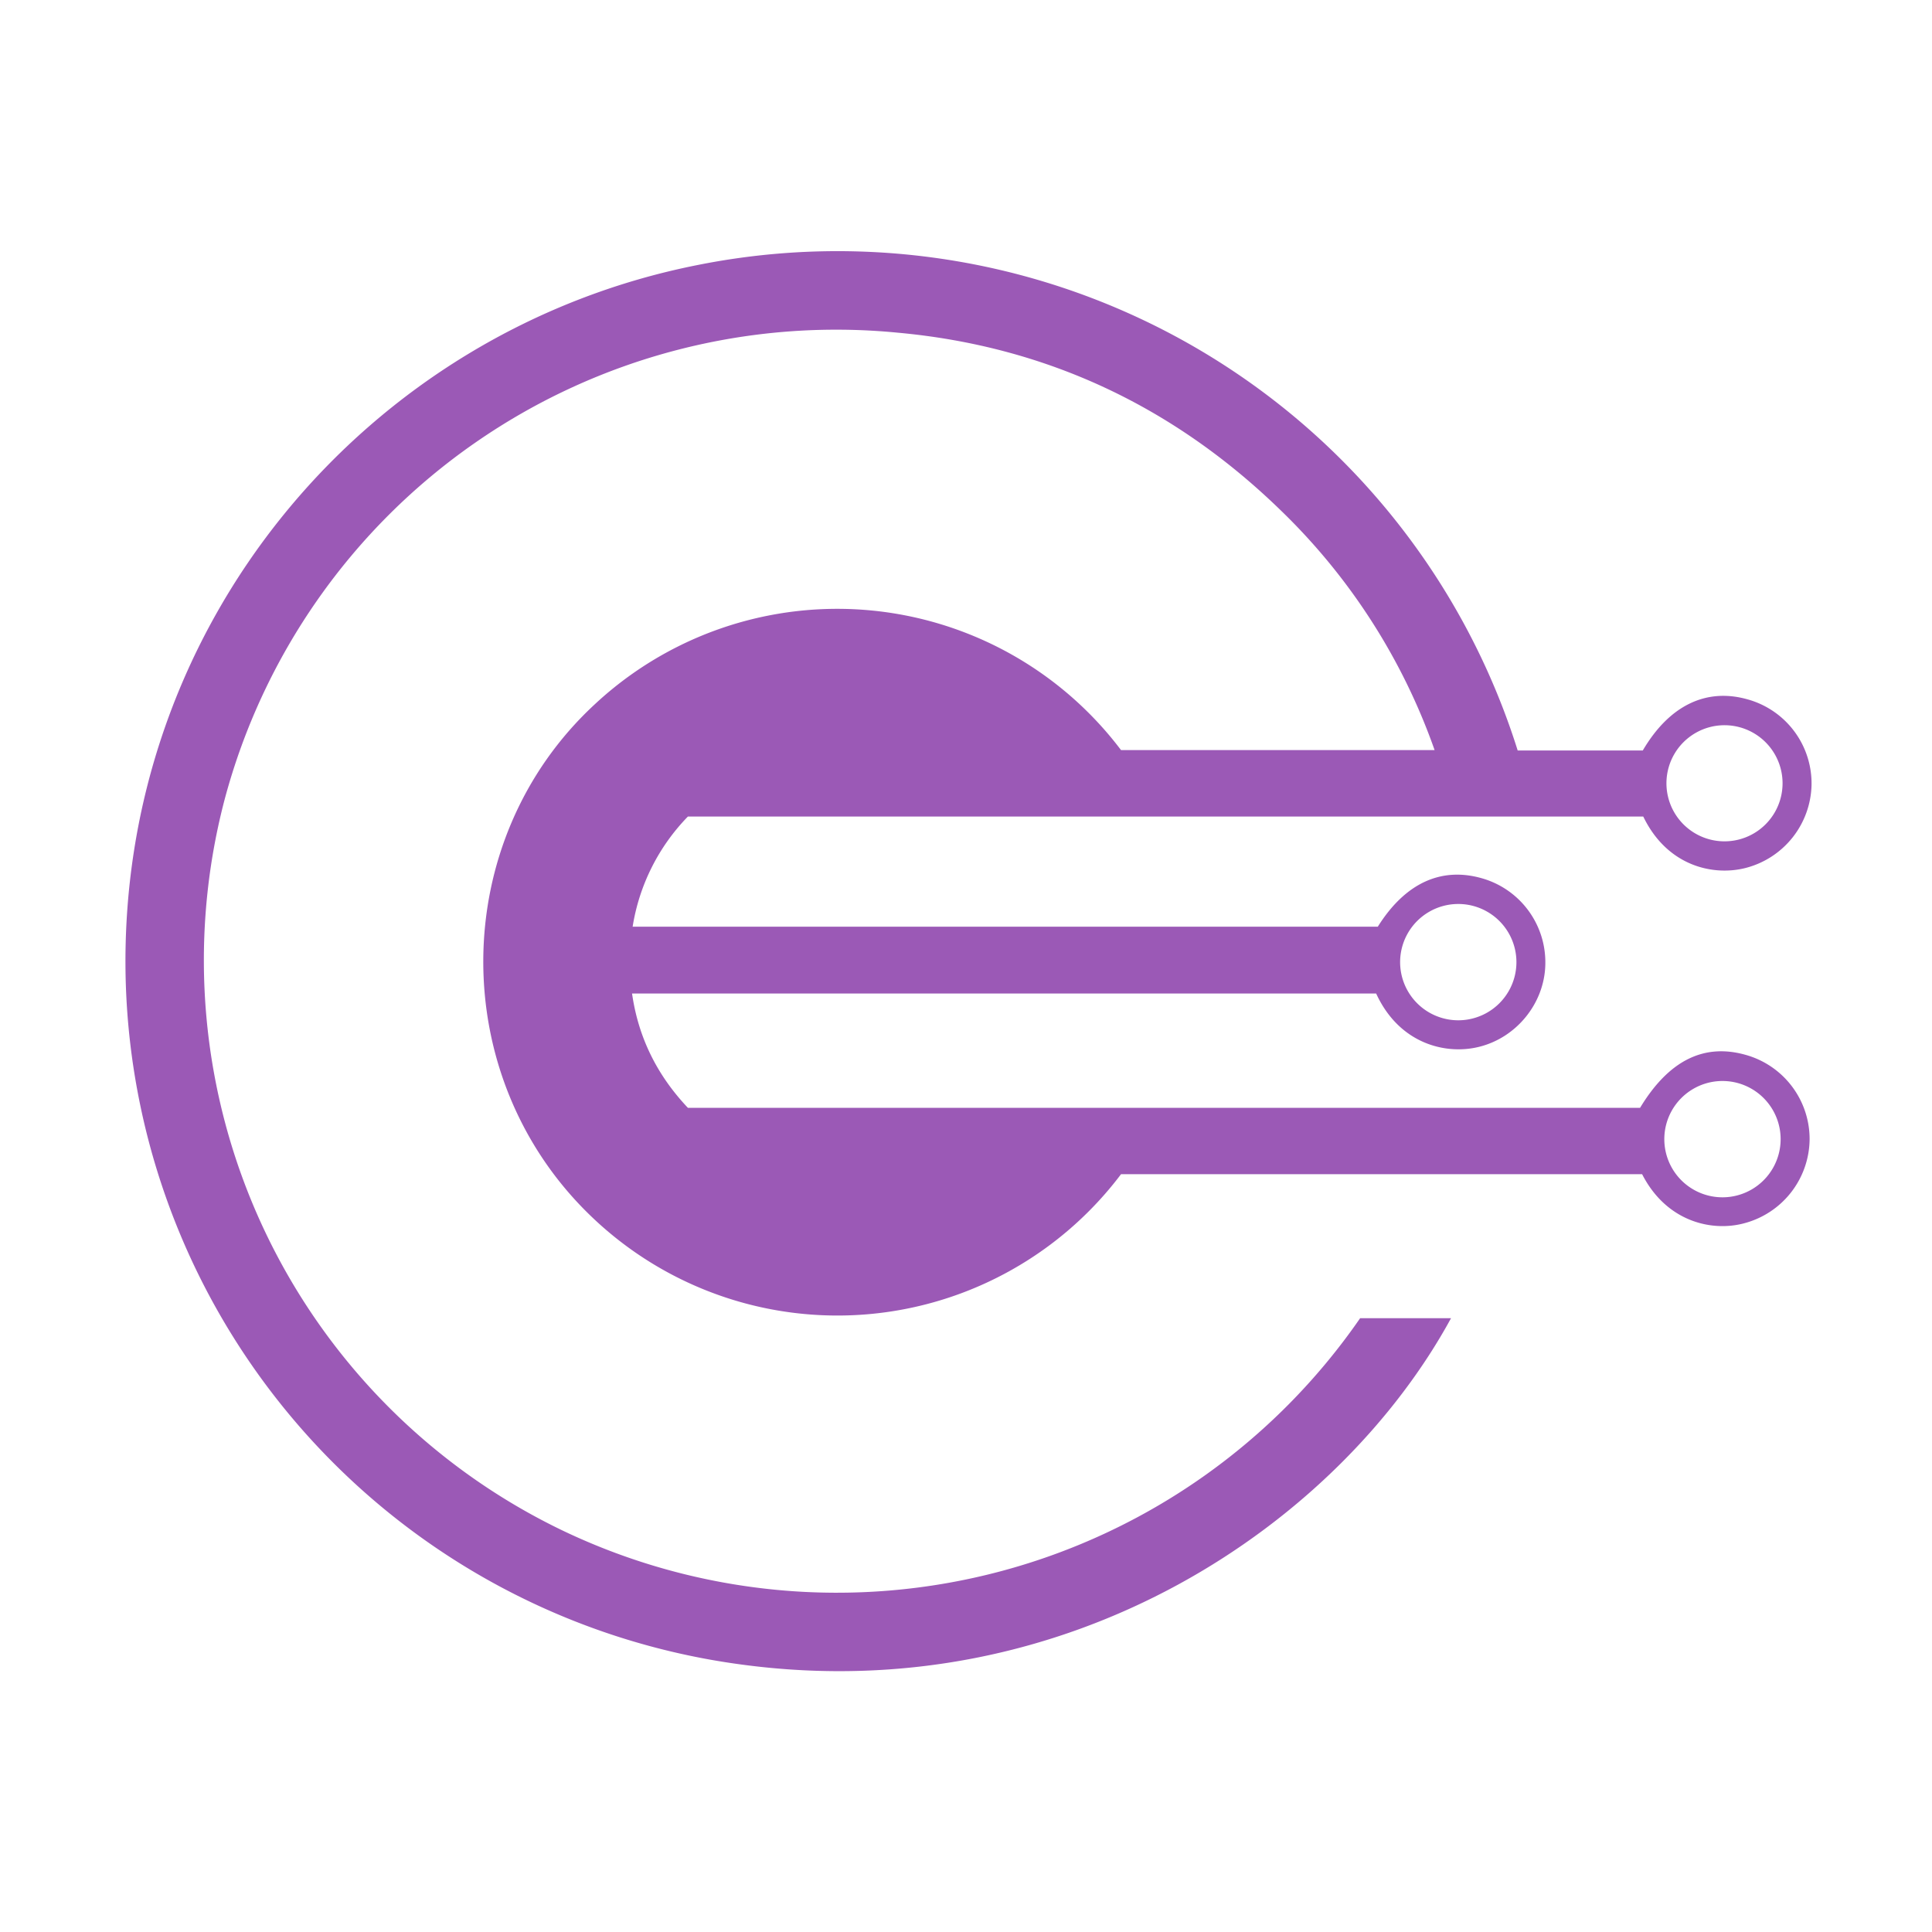 <svg width="200" height="200" fill="none" xmlns="http://www.w3.org/2000/svg"><path fill-rule="evenodd" clip-rule="evenodd" d="M150.96 93.58a6.02 6.02 0 1 0 0 12.04 6.02 6.02 0 0 0 0-12.04Zm33.57-12.48a6 6 0 1 0-12.02-.03 6 6 0 0 0 12.02.03Zm-.2 36.76a6 6 0 1 0-12.04.13 6.01 6.01 0 0 0 12.04-.13ZM157.1 77.69h12.96c2.73-4.65 6.54-6.5 10.82-5.3a9.03 9.03 0 0 1 6.65 8.9 9.09 9.09 0 0 1-6.82 8.56c-3.35.86-8.11-.17-10.6-5.32h-98.9a21.09 21.09 0 0 0-5.72 11.4h77.14c2.84-4.53 6.6-6.25 10.88-4.98a9.04 9.04 0 0 1 6.46 8.93c-.1 4-3 7.56-6.91 8.5-3.46.84-8.23-.36-10.6-5.53H65.43c.66 4.61 2.63 8.5 5.78 11.83h98.57c2.94-4.86 6.55-6.69 10.86-5.5a9.05 9.05 0 0 1 6.69 8.77 9.08 9.08 0 0 1-6.69 8.66c-3.38.95-8.12-.11-10.65-5.06h-53.94a36.77 36.77 0 0 1-54.73 4.48c-15.18-14.44-15.01-39 .25-53.12a36.82 36.82 0 0 1 54.48 4.74h32.46a64.07 64.07 0 0 0-15.92-24.81c-11.06-10.76-24.3-17-39.65-18.4a65.52 65.52 0 0 0-69.71 48.41 65.5 65.5 0 0 0 35.03 75.6 65.83 65.83 0 0 0 82.54-21.99h9.41c-11.49 21.08-39.3 40.47-73.47 35.85a73.48 73.48 0 0 1-63.73-70.93c-.9-36.6 24.9-67.17 59.23-73.95a73.8 73.8 0 0 1 84.87 50.26Z" fill="#9B59B6"/></svg>